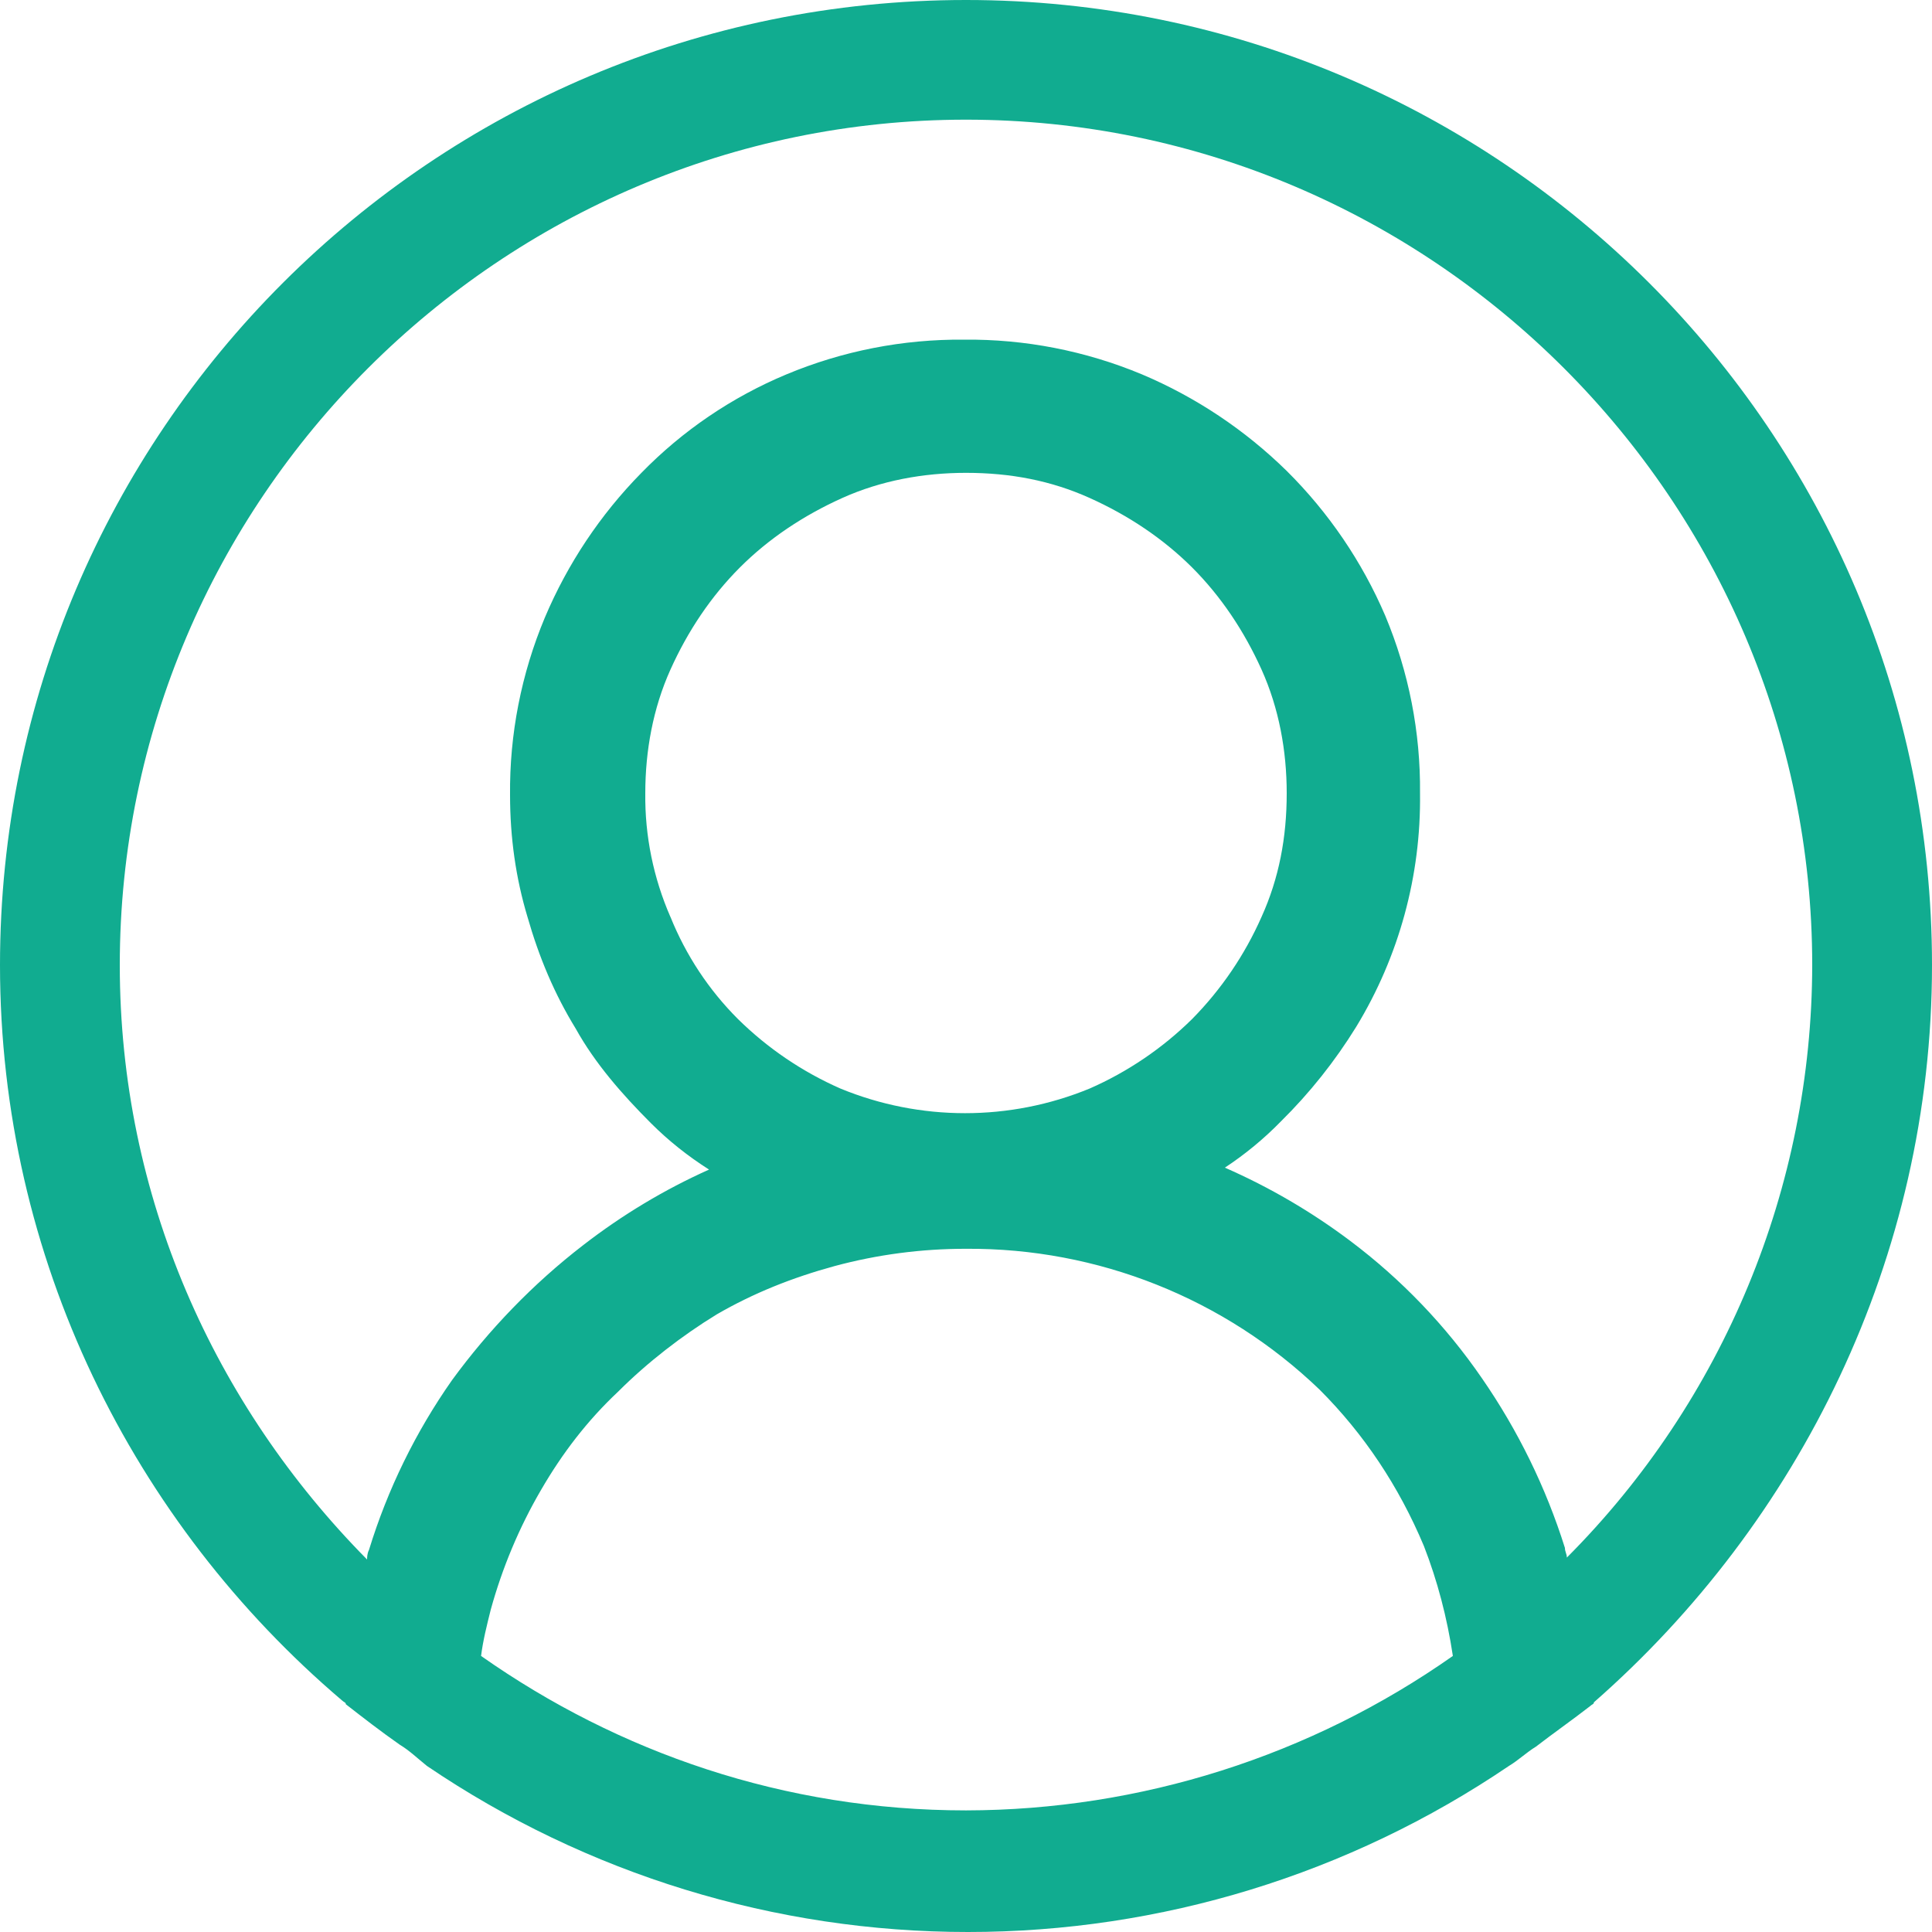 <svg width="35" height="35" viewBox="0 0 35 35" fill="none" xmlns="http://www.w3.org/2000/svg">
<g clip-path="url(#clip0_1_91)">
<path d="M35 17.483C35 7.831 27.16 0 17.5 0C7.84 0 0 7.831 0 17.483C0 22.798 2.415 27.589 6.195 30.804C6.23 30.839 6.265 30.839 6.265 30.874C6.58 31.119 6.895 31.364 7.245 31.609C7.42 31.714 7.56 31.852 7.735 31.992C10.627 33.953 14.041 35.001 17.535 35C21.029 35.001 24.443 33.953 27.335 31.992C27.51 31.887 27.65 31.749 27.825 31.642C28.14 31.399 28.49 31.154 28.805 30.909C28.84 30.874 28.875 30.874 28.875 30.839C32.585 27.587 35 22.798 35 17.483V17.483ZM17.5 32.797C14.21 32.797 11.2 31.747 8.715 29.999C8.75 29.719 8.82 29.442 8.89 29.162C9.099 28.403 9.404 27.674 9.8 26.994C10.185 26.329 10.64 25.734 11.2 25.209C11.725 24.684 12.355 24.196 12.985 23.811C13.65 23.426 14.35 23.146 15.12 22.936C15.896 22.727 16.696 22.622 17.5 22.623C19.886 22.606 22.184 23.521 23.905 25.174C24.71 25.979 25.34 26.924 25.795 28.007C26.04 28.637 26.215 29.302 26.32 29.999C23.737 31.815 20.657 32.792 17.5 32.797ZM12.145 16.61C11.837 15.904 11.681 15.14 11.69 14.37C11.69 13.602 11.83 12.832 12.145 12.132C12.46 11.432 12.88 10.804 13.405 10.279C13.93 9.754 14.56 9.336 15.26 9.021C15.96 8.706 16.73 8.566 17.5 8.566C18.305 8.566 19.04 8.706 19.74 9.021C20.44 9.336 21.07 9.756 21.595 10.279C22.12 10.804 22.54 11.434 22.855 12.132C23.17 12.832 23.31 13.602 23.31 14.37C23.31 15.175 23.17 15.91 22.855 16.608C22.551 17.297 22.124 17.926 21.595 18.462C21.058 18.991 20.43 19.417 19.74 19.72C18.294 20.315 16.671 20.315 15.225 19.72C14.536 19.417 13.907 18.991 13.37 18.462C12.84 17.933 12.424 17.302 12.145 16.608V16.61ZM28.385 28.217C28.385 28.147 28.35 28.112 28.35 28.042C28.006 26.947 27.498 25.91 26.845 24.966C26.191 24.015 25.387 23.177 24.465 22.483C23.761 21.953 22.997 21.507 22.19 21.153C22.557 20.911 22.898 20.63 23.205 20.315C23.727 19.8 24.185 19.224 24.57 18.6C25.345 17.327 25.745 15.86 25.725 14.37C25.736 13.266 25.521 12.172 25.095 11.154C24.674 10.173 24.068 9.283 23.31 8.531C22.553 7.788 21.663 7.194 20.685 6.781C19.665 6.356 18.57 6.142 17.465 6.153C16.36 6.143 15.264 6.357 14.245 6.783C13.259 7.195 12.366 7.801 11.62 8.566C10.876 9.322 10.283 10.212 9.87 11.189C9.444 12.207 9.229 13.301 9.24 14.405C9.24 15.175 9.345 15.91 9.555 16.608C9.765 17.343 10.045 18.008 10.43 18.635C10.78 19.265 11.27 19.825 11.795 20.35C12.11 20.665 12.46 20.943 12.845 21.188C12.035 21.551 11.272 22.01 10.57 22.553C9.66 23.253 8.855 24.091 8.19 25.001C7.53 25.941 7.022 26.979 6.685 28.077C6.65 28.147 6.65 28.217 6.65 28.252C3.885 25.454 2.17 21.678 2.17 17.483C2.17 9.056 9.065 2.168 17.5 2.168C25.935 2.168 32.83 9.056 32.83 17.483C32.825 21.507 31.227 25.367 28.385 28.217V28.217Z" fill="#11AC90"/>
</g>
<defs>
<clipPath id="clip0_1_91">
<rect width="35" height="35" fill="white"/>
</clipPath>
</defs>
</svg>

